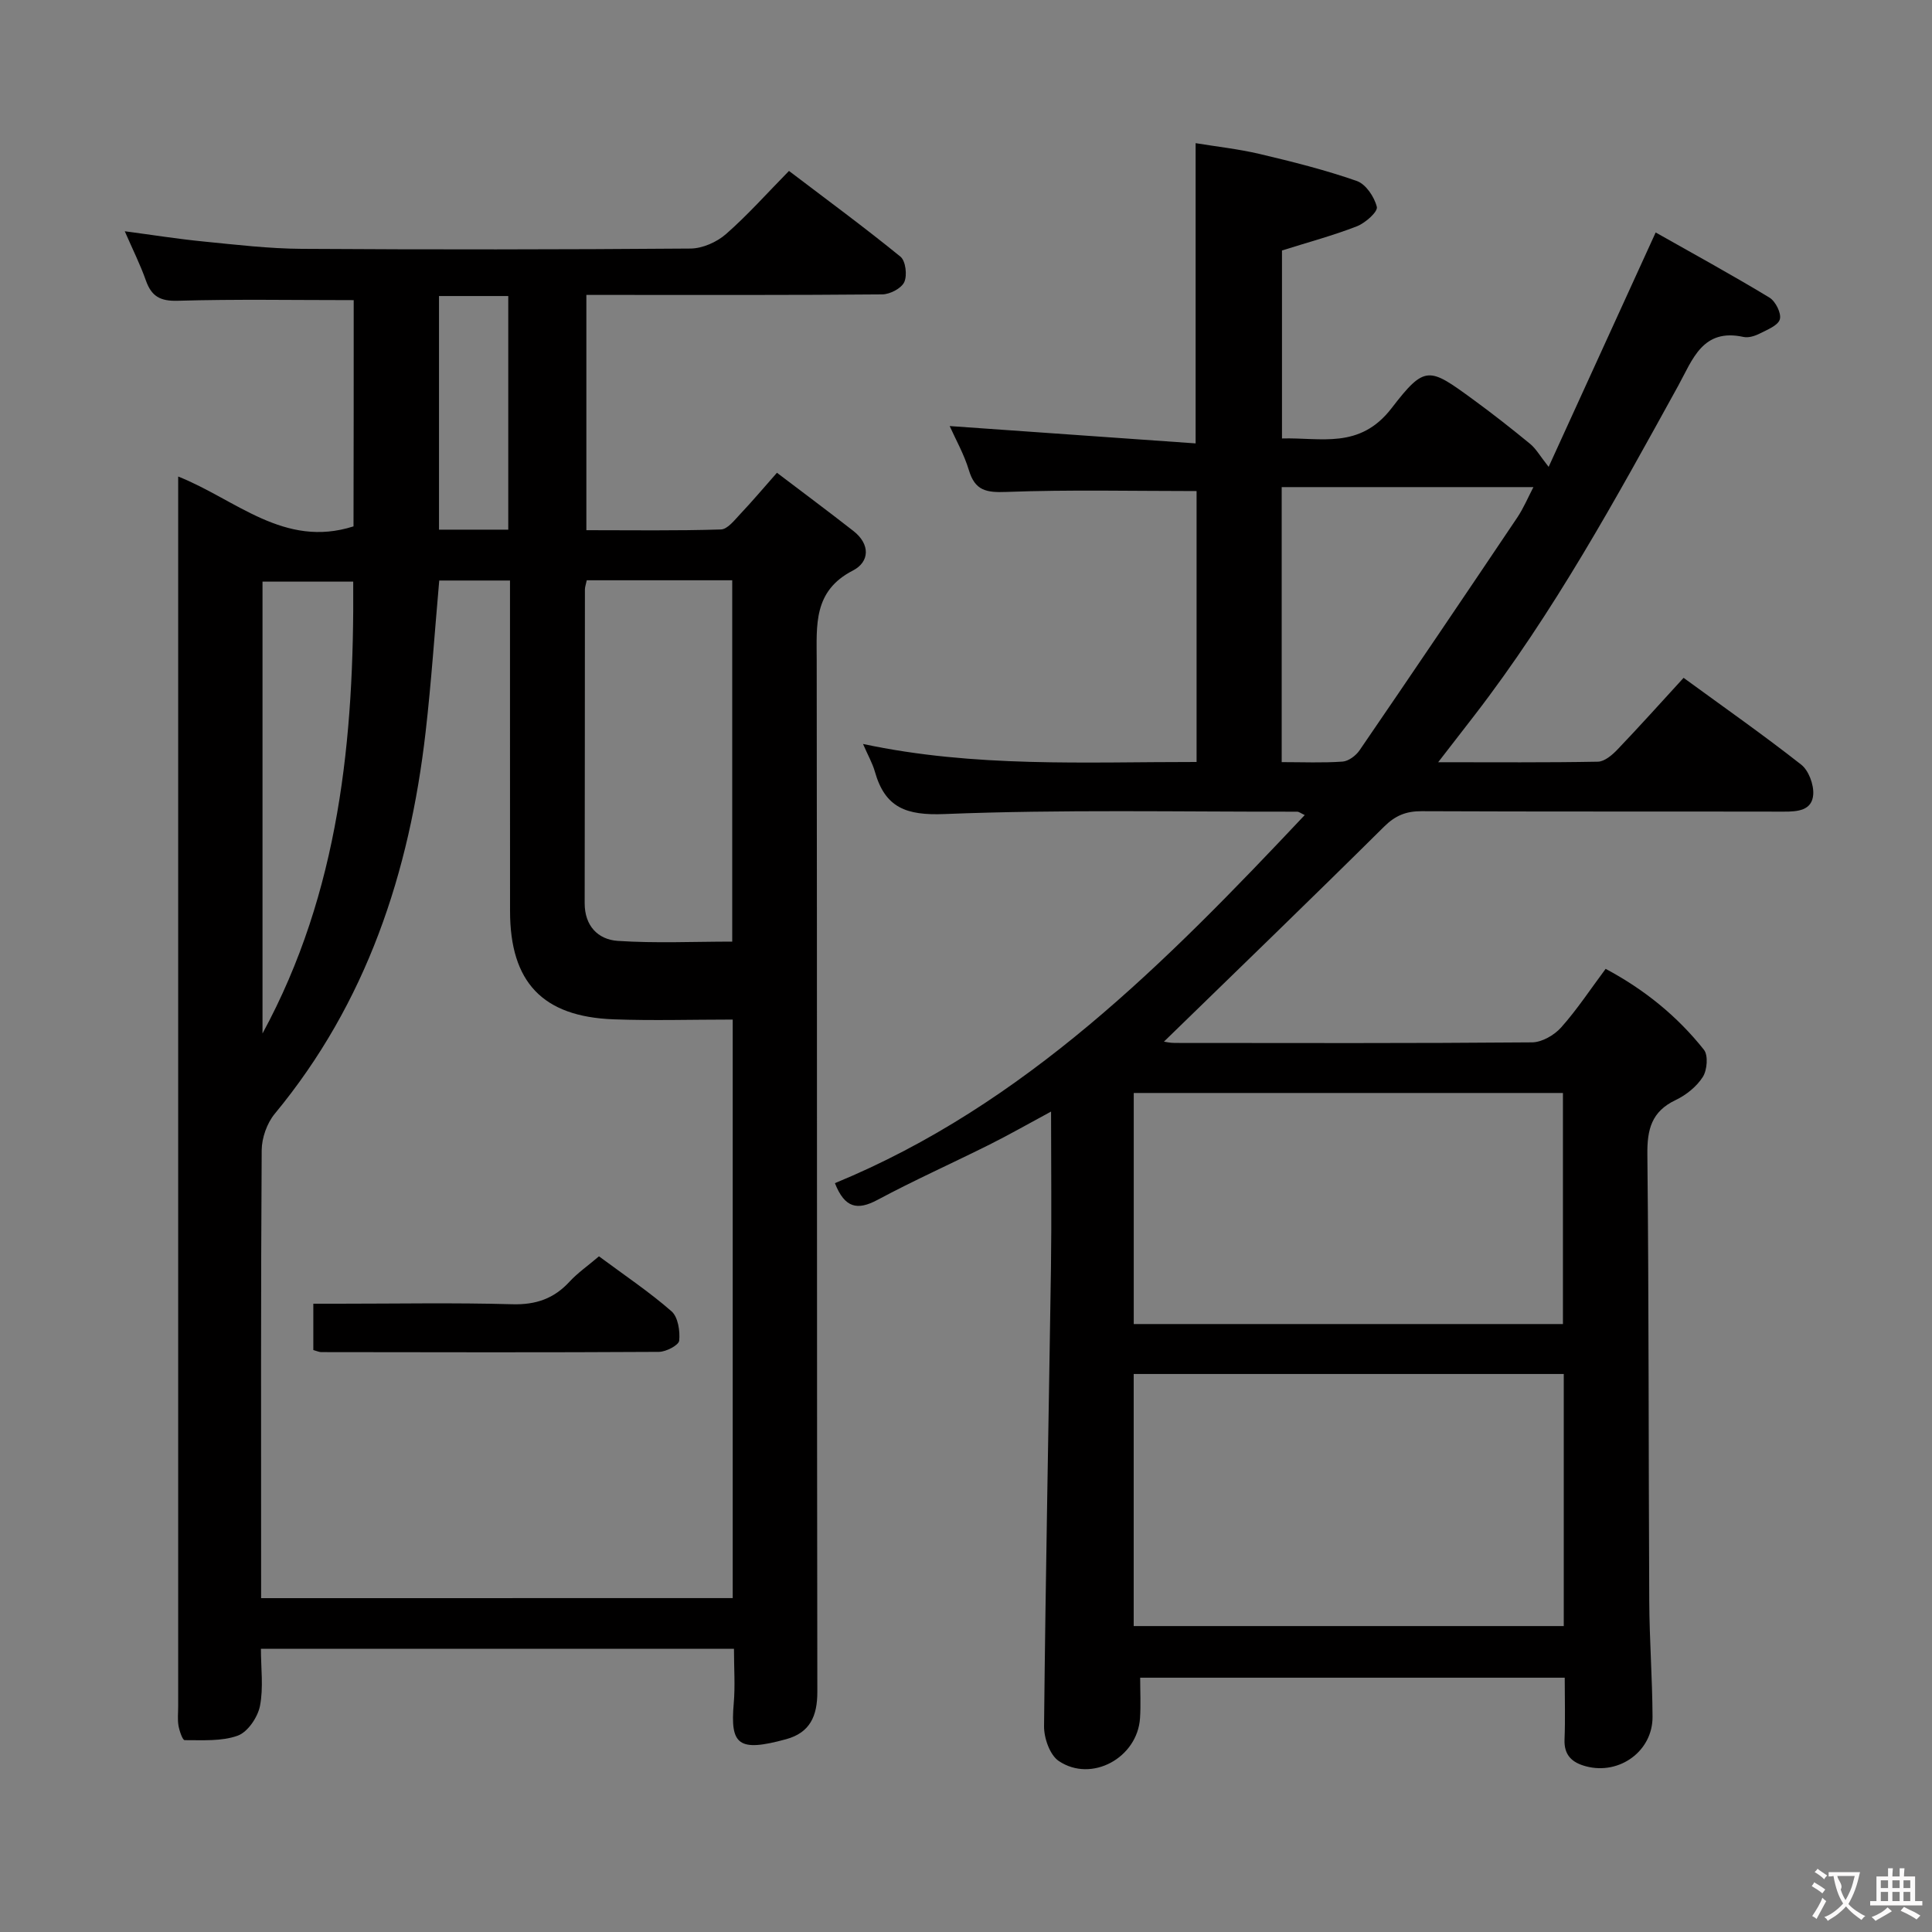<svg enable-background="new 0 0 400 400" viewBox="0 0 400 400" xmlns="http://www.w3.org/2000/svg"><rect x="0" y="0" width="400" height="400" fill="#808080" stroke="none"/><g fill="#010000"><path d="m73.23 62.14c-12.49 0-24.46-.22-36.42.13-3.65.11-5.45-.92-6.61-4.21-1.15-3.27-2.72-6.39-4.37-10.18 5.73.76 11 1.6 16.3 2.12 6.77.67 13.57 1.48 20.35 1.52 26.83.17 53.66.15 80.49-.06 2.48-.02 5.43-1.33 7.33-2.99 4.49-3.93 8.49-8.44 13.05-13.08 7.91 6.01 15.65 11.7 23.08 17.75 1.08.88 1.43 3.86.79 5.26-.6 1.31-2.96 2.53-4.55 2.55-18.5.17-37 .11-55.5.11-1.81 0-3.61 0-5.77 0v48.71c9.31 0 18.59.14 27.85-.15 1.4-.04 2.86-1.98 4.07-3.26 2.4-2.53 4.64-5.2 7.54-8.48 5.37 4.08 10.66 8.01 15.85 12.07 3.47 2.72 3.38 6.37-.14 8.18-8.22 4.23-7.49 11.29-7.48 18.65.09 71.16.02 142.32.13 213.49.01 5.04-1.53 8.46-6.45 9.81-9.94 2.73-11.6 1.16-10.86-7.38.32-3.63.05-7.3.05-11.33-32.6 0-64.98 0-97.94 0 0 4 .55 8.05-.2 11.85-.47 2.33-2.53 5.38-4.6 6.13-3.35 1.21-7.3.91-10.99.93-.43 0-1.08-1.89-1.27-2.97-.23-1.29-.07-2.66-.07-3.99 0-82.83 0-165.66 0-248.48 0-1.82 0-3.65 0-6.18 11.97 4.75 21.94 14.92 36.3 10.32.04-15.5.04-31.4.04-46.84zm78.47 268.73c0-40.39 0-80.3 0-119.78-8.43 0-16.57.25-24.68-.05-14.7-.55-21.41-7.7-21.42-22.39-.02-20.83 0-41.65-.01-62.48 0-1.95 0-3.9 0-5.98-5.3 0-9.92 0-14.65 0-.94 10.57-1.63 20.99-2.82 31.36-3.34 29.11-12.22 56.06-31.24 79.05-1.61 1.95-2.68 4.99-2.7 7.53-.19 29.32-.12 58.64-.12 87.97v4.78c32.97-.01 65.1-.01 97.64-.01zm-30.22-210.73c-.2.95-.38 1.42-.38 1.89-.02 21.66-.01 43.32-.05 64.97-.01 4.68 2.75 7.52 6.84 7.8 7.85.52 15.75.15 23.71.15 0-25.36 0-50.06 0-74.81-10.18 0-19.99 0-30.12 0zm-67.13 93.83c15.94-29.34 19-61.13 18.78-93.55-6.47 0-12.68 0-18.78 0zm50.88-104.31c0-16.47 0-32.37 0-48.37-4.97 0-9.58 0-14.34 0v48.37z"/><path d="m297.76 157.81c11.85 0 22.47.09 33.08-.11 1.36-.03 2.94-1.37 4.01-2.49 4.58-4.79 9.01-9.73 13.72-14.87 8.36 6.1 16.52 11.82 24.35 17.97 1.55 1.22 2.63 4.14 2.49 6.18-.23 3.33-3.23 3.56-6.09 3.55-25-.05-50 .02-74.99-.09-3.22-.01-5.45.89-7.79 3.22-15.11 14.98-30.43 29.76-45.56 44.49.19.02 1.21.27 2.23.27 24.66.02 49.33.09 73.99-.12 2.05-.02 4.59-1.49 6.01-3.08 3.3-3.7 6.05-7.89 9.22-12.14 8.06 4.3 14.85 9.82 20.35 16.75.92 1.16.67 4.21-.23 5.63-1.28 2-3.45 3.75-5.64 4.79-4.98 2.37-5.9 6.07-5.84 11.26.32 30.83.23 61.65.39 92.48.04 7.98.64 15.96.68 23.94.04 7.1-6.83 12.08-13.73 10.27-2.9-.76-4.63-2.28-4.49-5.6.17-4.13.04-8.28.04-12.76-29.4 0-58.46 0-87.9 0 0 2.82.15 5.6-.03 8.36-.53 8.22-10.02 13.45-16.82 8.89-1.85-1.24-3.08-4.76-3.05-7.22.32-31.63.96-63.25 1.43-94.87.15-10.47.02-20.94.02-32.37-4.7 2.53-8.65 4.79-12.71 6.82-7.72 3.86-15.62 7.39-23.22 11.46-4.15 2.22-6.78 1.72-8.82-3.46 39.36-16.2 68.52-45.69 97.27-76.21-.77-.35-1.18-.7-1.58-.7-24.33.04-48.68-.48-72.98.49-7.96.32-12.32-1.3-14.44-8.79-.49-1.73-1.42-3.34-2.45-5.72 23.12 4.93 45.97 3.71 69.06 3.73 0-19.02 0-37.6 0-56.09-13.2 0-26.3-.31-39.37.18-4.17.16-6.5-.26-7.77-4.5-1-3.31-2.75-6.39-3.98-9.14 16.85 1.19 33.74 2.38 50.92 3.59 0-21.24 0-41.28 0-62.16 4.3.71 8.85 1.2 13.27 2.24 6.77 1.6 13.55 3.3 20.1 5.59 1.87.65 3.65 3.31 4.15 5.37.24.99-2.37 3.32-4.1 4-4.92 1.92-10.05 3.29-15.54 5.02v38.92c8.05-.24 16.08 2.32 22.7-6.28 6.93-9 7.73-8.46 16.87-1.79 4.03 2.94 7.96 6.03 11.82 9.2 1.19.98 1.99 2.43 3.82 4.75 7.26-15.9 14.44-31.62 22.16-48.53 7.57 4.28 15.66 8.71 23.55 13.48 1.26.76 2.51 3.25 2.16 4.49-.36 1.29-2.6 2.16-4.15 2.95-1 .51-2.34.94-3.38.71-8.47-1.86-10.53 4.68-13.5 10.08-12.93 23.46-25.78 46.98-42.21 68.28-2.24 2.87-4.47 5.76-7.5 9.69zm26 126.66c-29.92 0-59.33 0-89.04 0v52.19h89.04c0-17.46 0-34.58 0-52.19zm-89.03-10.34h88.86c0-16.2 0-31.93 0-47.84-29.74 0-59.14 0-88.86 0zm30.63-173.28v56.94c4.39 0 8.52.18 12.61-.11 1.23-.09 2.75-1.23 3.5-2.32 10.96-16.01 21.83-32.09 32.65-48.19 1.32-1.97 2.25-4.2 3.36-6.32-17.6 0-34.66 0-52.12 0z"/><path d="m124.01 260.11c5.3 3.93 10.42 7.36 15.02 11.38 1.35 1.18 1.79 4.08 1.59 6.08-.1.94-2.71 2.31-4.2 2.32-23.29.14-46.59.08-69.89.05-.47 0-.93-.23-1.66-.43 0-2.94 0-5.87 0-9.59h5.25c11.98 0 23.97-.23 35.94.11 4.89.14 8.64-1.16 11.89-4.71 1.67-1.8 3.75-3.24 6.06-5.21z"/></g><path d="m377.9 391.2c-.2.3-.4.5-.6.8-.7-.6-1.4-1-2.2-1.5.2-.3.4-.5.5-.8.6.4 1.4.8 2.3 1.5zm-1.8 6.1c-.2-.2-.5-.4-.9-.6.4-.6.8-1.2 1.2-1.9s.7-1.3.9-1.9c.3.3.5.5.8.7-.7 1.3-1.4 2.6-2 3.7zm2.2-9c-.3.3-.5.5-.6.8-.6-.6-1.3-1.1-2-1.5.3-.3.5-.5.6-.7.6.5 1.3.9 2 1.4zm.3.2v-.9h2 4.5c-.3 1.3-.6 2.5-1 3.6s-.9 2.1-1.4 3c.4.5 1 1 1.6 1.4s1.2.8 1.9 1.1c-.3.2-.5.4-.8.8-.4-.3-1-.7-1.6-1.2s-1.2-1.1-1.6-1.6c-.5.6-1.1 1.1-1.7 1.6s-1.4.9-2.1 1.4c-.1-.3-.3-.5-.7-.8.6-.2 1.2-.5 1.9-1s1.4-1.1 2-1.8c-.5-.8-.9-1.6-1.2-2.5s-.6-2-.8-3.2c-.4.1-.7.1-1 .1zm2.5 2.7c.3 1 .7 1.7 1 2.2.3-.5.6-1.1 1-2s.6-1.9.9-3h-3.2-.4c.1.9 1.3 1.8.7 2.8z" fill="#fbfafa"/><path d="m396.5 388.5v1.5 3.6h1.5v.9c-.4 0-1 0-1.7 0h-7.9c-.5 0-.9 0-1.2 0v-.9h1.3v-3.5c0-.7 0-1.2 0-1.6h2.4c0-.8 0-1.4 0-1.7h1c0 .3-.1.8-.1 1.7h1.5c0-.8 0-1.4 0-1.7h1c0 .3-.1.9-.1 1.7zm-8.2 9.2c-.2-.3-.5-.5-.8-.8.8-.3 1.4-.6 1.9-.9s1-.7 1.4-1.1c.3.3.6.5.9.8-1.6 1-2.8 1.6-3.4 2zm2.6-6.8v-1.6h-1.5v1.6zm0 2.7v-1.9h-1.5v1.9zm2.4-2.7v-1.6h-1.5v1.6zm0 2.7v-1.9h-1.5v1.9zm.2 2 .7-.8c.4.2.9.5 1.6.8s1.3.7 1.8 1c-.3.3-.5.5-.8.8-.4-.3-1.5-1-3.3-1.8zm2-4.7v-1.6h-1.4v1.6zm0 2.7v-1.9h-1.4v1.9z" fill="#fbfafa"/></svg>